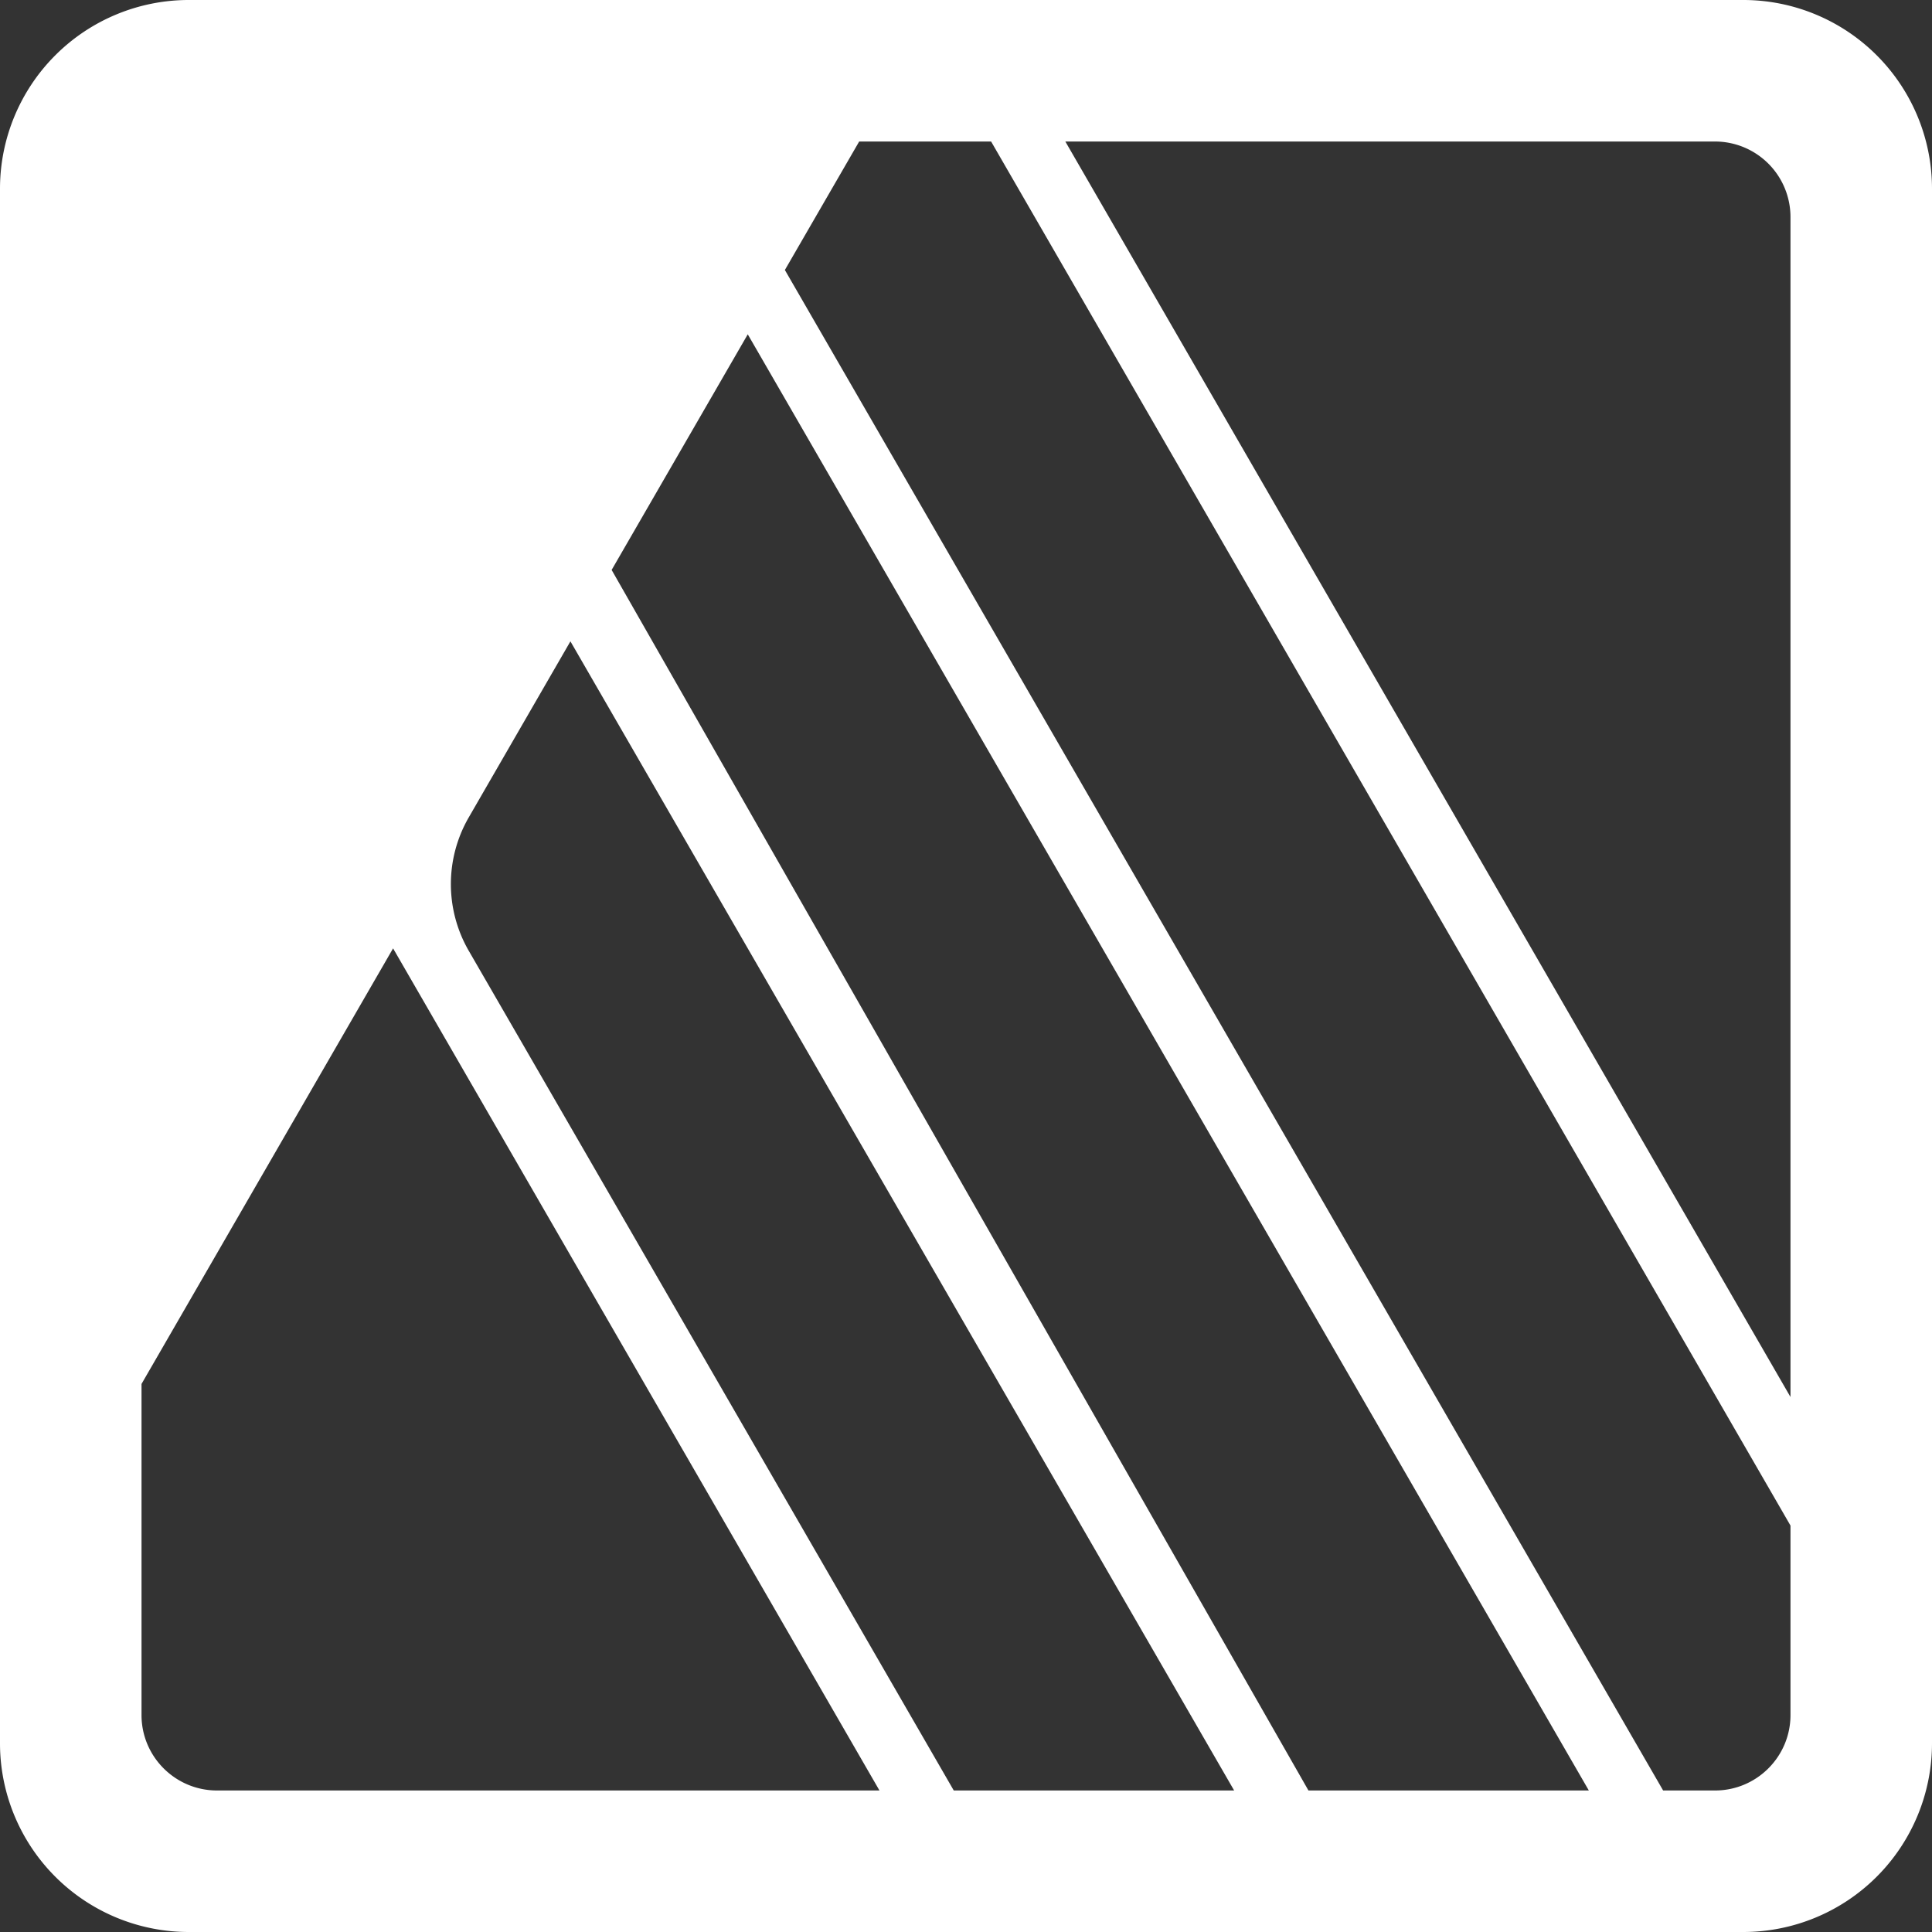 <svg role="img" viewBox="0 0 24 24" xmlns="http://www.w3.org/2000/svg"><rect x="0" y="0" width="24" height="24" fill="#333333" stroke="none"/><title>Affinity Publisher</title><path fill="white" d="M24 2.344v19.312A2.345 2.345 0 0 1 21.656 24H2.344A2.345 2.345 0 0 1 0 21.656V2.344A2.345 2.345 0 0 1 2.344 0h19.312A2.345 2.345 0 0 1 24 2.344Zm-1.758 16.607-9.93-17.193h-1.639L9.75 3.354l10.91 18.888h.645c.517 0 .937-.42.937-.937v-2.354Zm-6.911 3.291L7.086 7.967l-1.263 2.187a1.657 1.657 0 0 0 0 1.657c1.512 2.615 6.025 10.431 6.025 10.431h3.483Zm5.974-20.484h-8.071l9.008 15.596V2.695a.938.938 0 0 0-.937-.937Zm-10.38 20.484L4.883 11.781l-3.125 5.411v4.113c0 .517.42.937.938.937h8.229Zm8.812 0L9.289 4.153 7.598 7.08l8.656 15.162h3.483Z"/></svg>